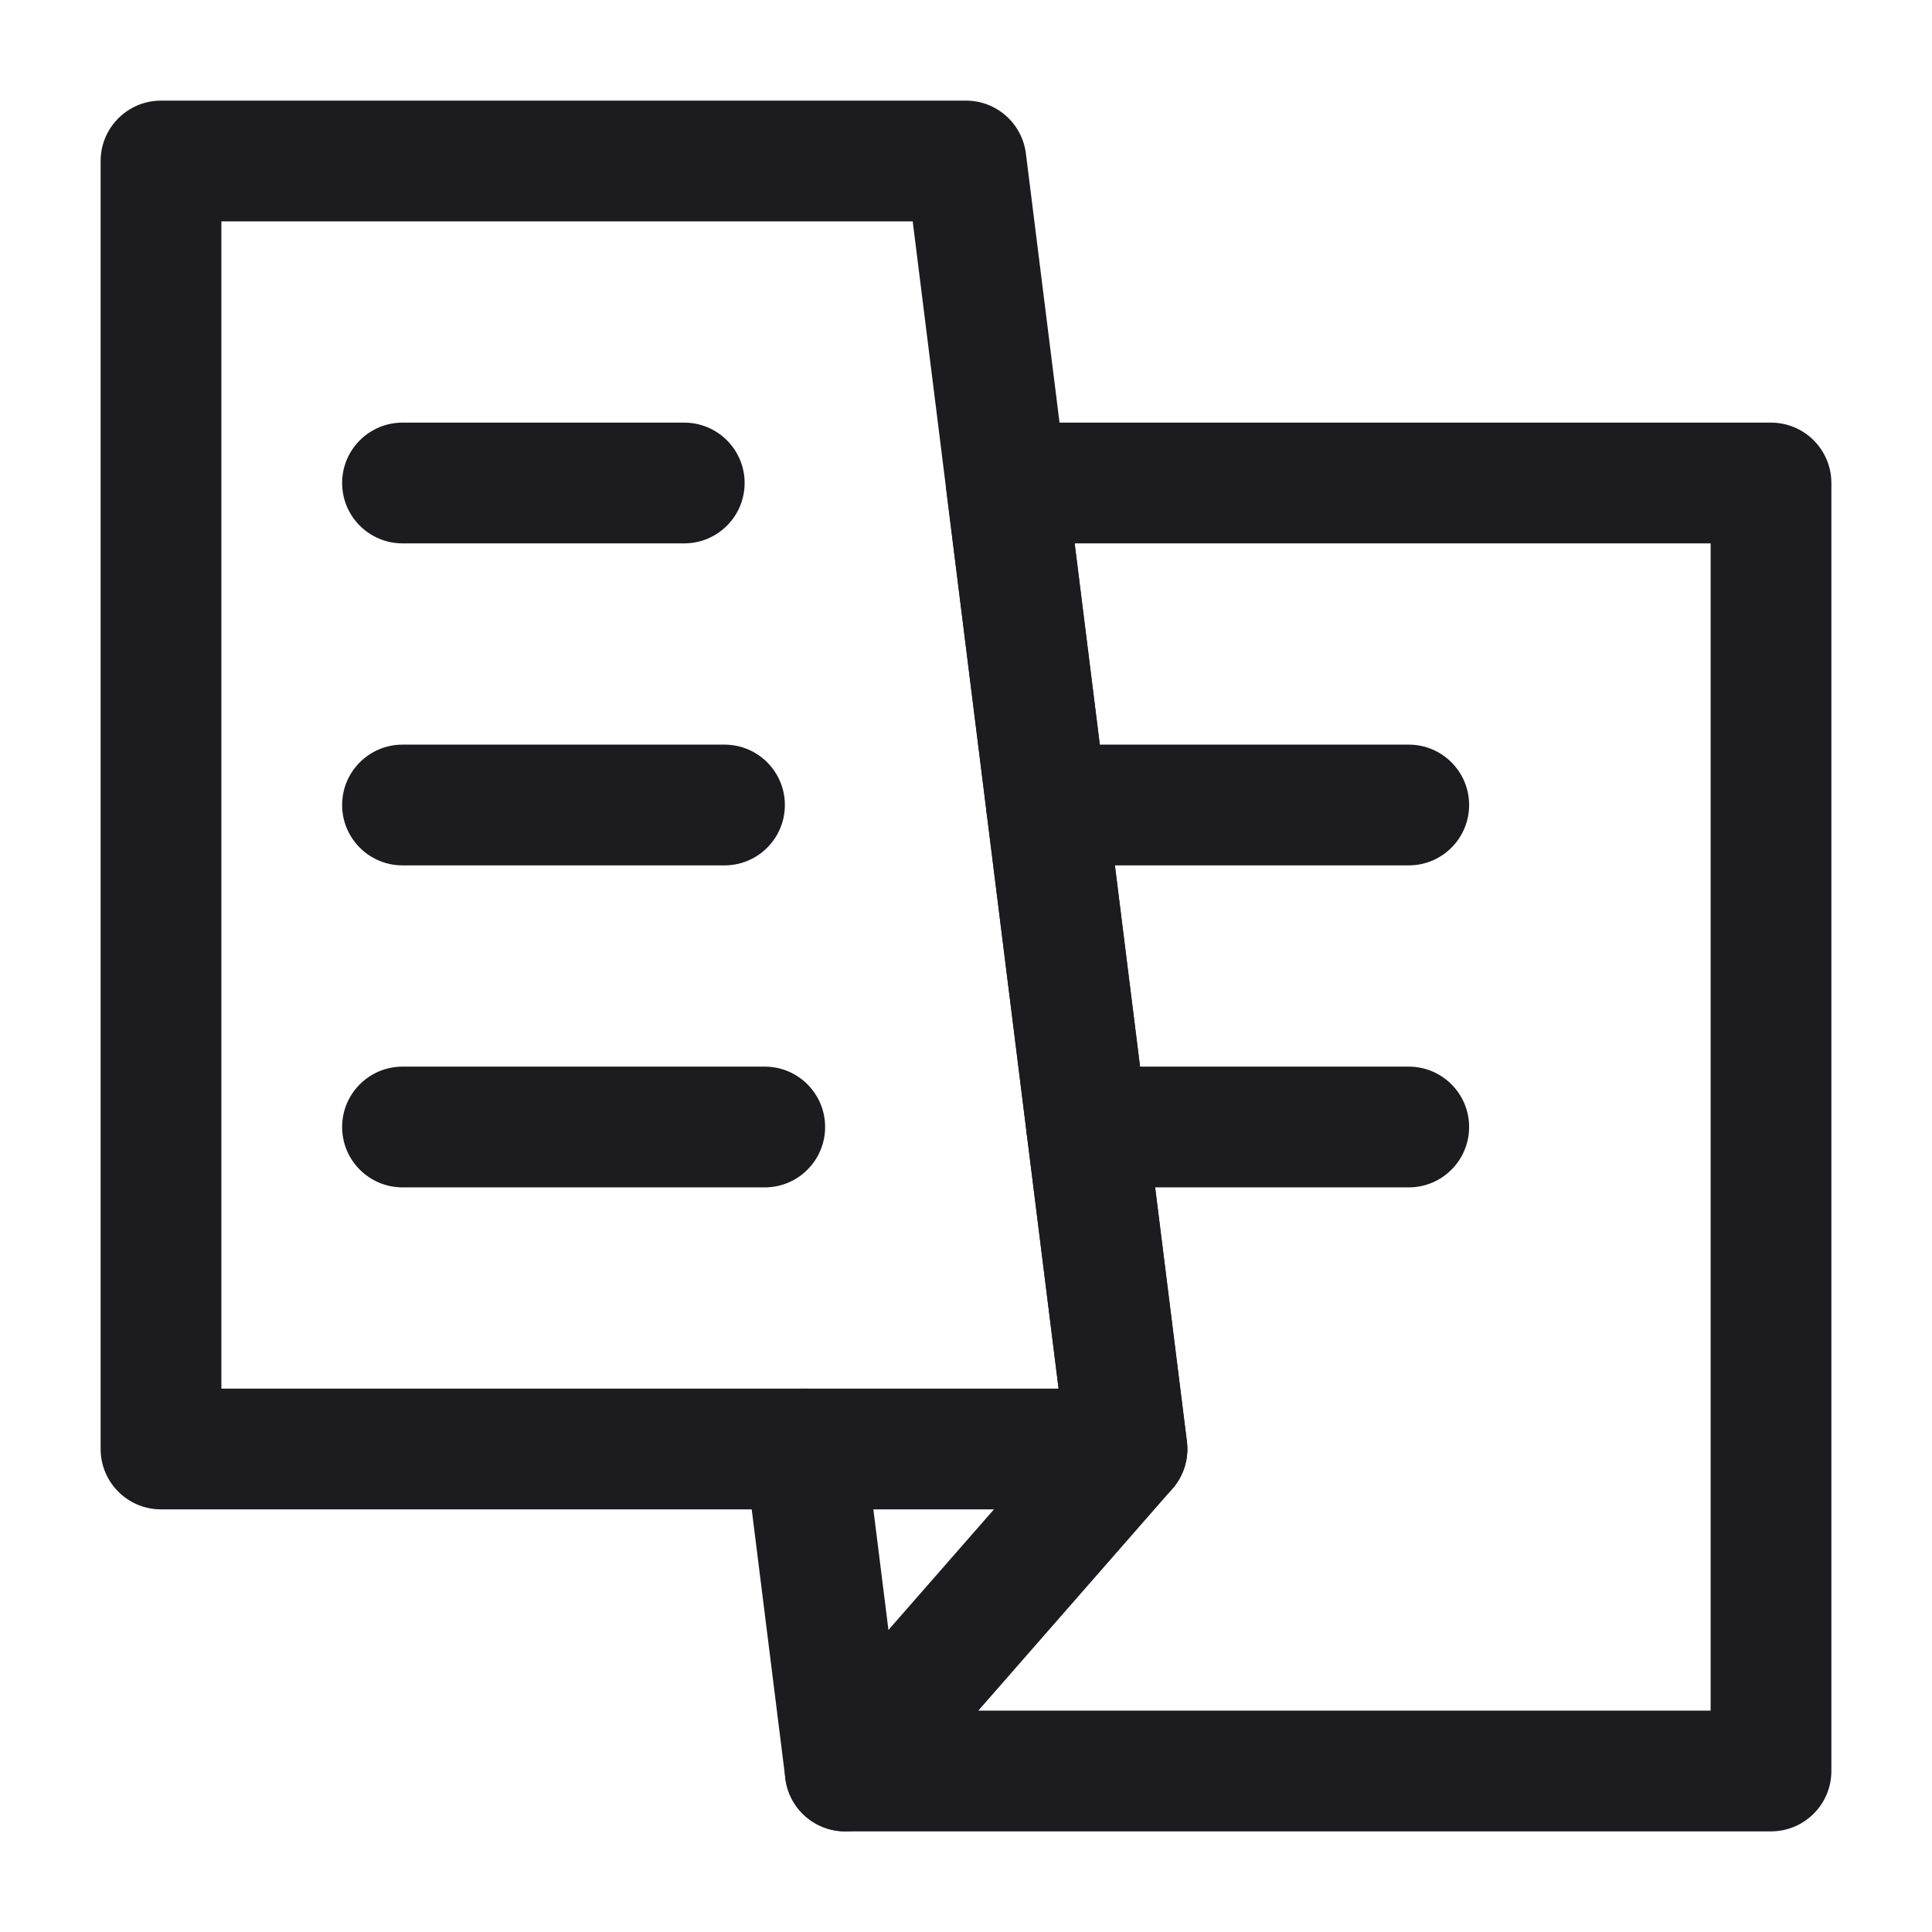 <svg width="24" height="24" viewBox="0 0 24 24" fill="none" xmlns="http://www.w3.org/2000/svg">
<path fill-rule="evenodd" clip-rule="evenodd" d="M9.907 17.256C10.318 17.204 10.693 17.496 10.744 17.907L11.244 21.907C11.296 22.318 11.004 22.693 10.593 22.744C10.182 22.796 9.807 22.504 9.756 22.093L9.256 18.093C9.204 17.682 9.496 17.307 9.907 17.256Z" fill="#1C1B1F"/>
<path fill-rule="evenodd" clip-rule="evenodd" d="M11.938 5.504C12.08 5.342 12.285 5.25 12.5 5.25H22C22.414 5.25 22.75 5.586 22.75 6V22C22.75 22.414 22.414 22.75 22 22.75H10.5C10.206 22.75 9.939 22.578 9.817 22.31C9.695 22.042 9.742 21.728 9.936 21.506L13.214 17.759L11.756 6.093C11.729 5.88 11.795 5.665 11.938 5.504ZM13.35 6.75L14.744 17.907C14.771 18.119 14.705 18.333 14.564 18.494L12.153 21.25H21.25V6.75H13.35Z" fill="#1C1B1F"/>
<path fill-rule="evenodd" clip-rule="evenodd" d="M12.75 14C12.75 13.586 13.086 13.25 13.5 13.25H17.5C17.914 13.25 18.25 13.586 18.25 14C18.25 14.414 17.914 14.75 17.5 14.75H13.5C13.086 14.75 12.75 14.414 12.75 14Z" fill="#1C1B1F"/>
<path fill-rule="evenodd" clip-rule="evenodd" d="M12.25 10C12.25 9.586 12.586 9.25 13 9.25H17.5C17.914 9.25 18.25 9.586 18.25 10C18.25 10.414 17.914 10.75 17.5 10.75H13C12.586 10.75 12.25 10.414 12.25 10Z" fill="#1C1B1F"/>
<path fill-rule="evenodd" clip-rule="evenodd" d="M1.25 2C1.25 1.586 1.586 1.25 2 1.25H12C12.378 1.25 12.697 1.532 12.744 1.907L14.744 17.907C14.771 18.12 14.705 18.335 14.562 18.496C14.42 18.658 14.215 18.75 14 18.75H2C1.586 18.75 1.25 18.414 1.25 18V2ZM2.75 2.75V17.25H13.15L11.338 2.75H2.75Z" fill="#1C1B1F"/>
<path fill-rule="evenodd" clip-rule="evenodd" d="M4.25 6C4.25 5.586 4.586 5.25 5 5.25H8.5C8.914 5.25 9.25 5.586 9.25 6C9.25 6.414 8.914 6.75 8.5 6.75H5C4.586 6.75 4.25 6.414 4.25 6Z" fill="#1C1B1F"/>
<path fill-rule="evenodd" clip-rule="evenodd" d="M4.25 10C4.25 9.586 4.586 9.25 5 9.25H9C9.414 9.25 9.75 9.586 9.75 10C9.75 10.414 9.414 10.75 9 10.75H5C4.586 10.75 4.25 10.414 4.25 10Z" fill="#1C1B1F"/>
<path fill-rule="evenodd" clip-rule="evenodd" d="M4.25 14C4.25 13.586 4.586 13.25 5 13.25H9.5C9.914 13.25 10.25 13.586 10.25 14C10.25 14.414 9.914 14.75 9.5 14.75H5C4.586 14.75 4.25 14.414 4.25 14Z" fill="#1C1B1F"/>
</svg>

